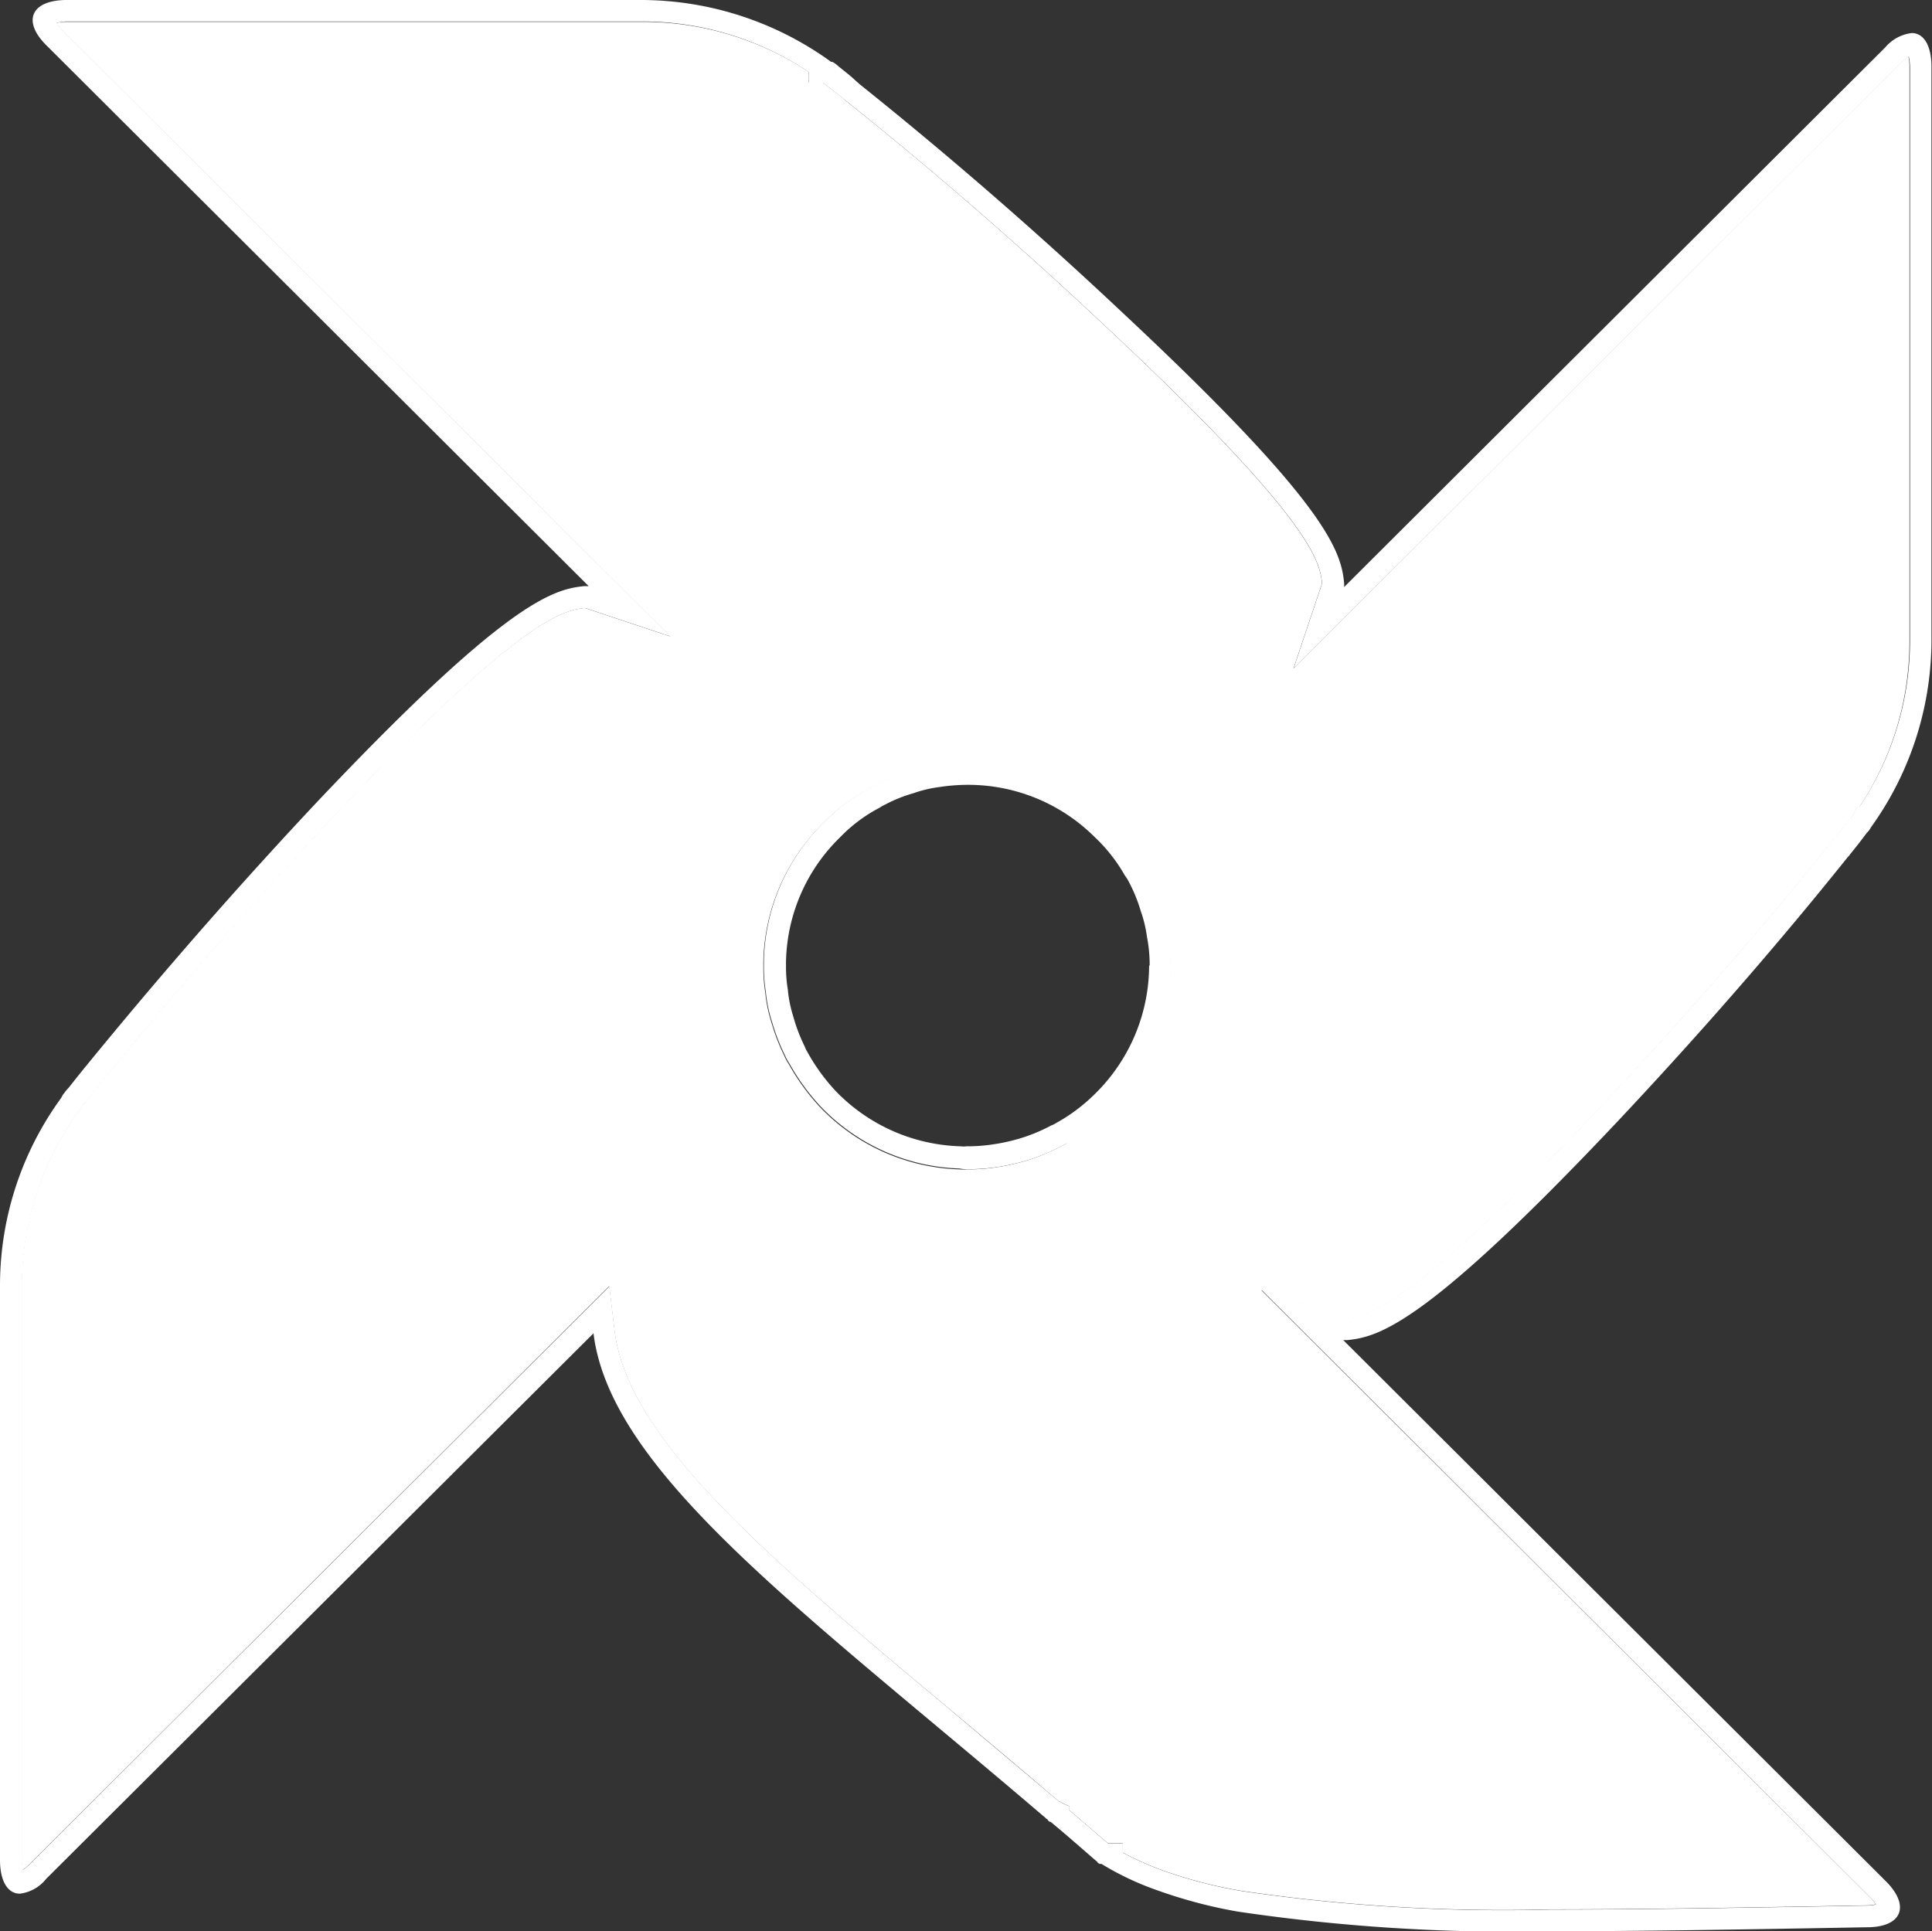 <svg xmlns="http://www.w3.org/2000/svg" width="18.005" height="18" viewBox="0 0 18.005 18">
  <rect x="0" y="0" width="18.005" height="18" fill="#333333" stroke="none"/>
  <g id="moulin-shape" transform="translate(0)">
    <path id="Path_276" data-name="Path 276" d="M12.558,12.49c.3-.029.748-.163,2.516-2.037.9-.957,1.62-1.807,2.147-2.466a.087.087,0,0,0,.02-.024c.058-.07.107-.134.156-.2a.166.166,0,0,0,.037-.049h0A2.991,2.991,0,0,0,18,5.962V.622c0-.2-.073-.314-.184-.314a.384.384,0,0,0-.247.134l-5.043,5.03a.232.232,0,0,0,0-.041c-.029-.3-.166-.74-2.047-2.5-.955-.9-1.809-1.619-2.469-2.147a.156.156,0,0,0-.023-.02C7.921.7,7.856.654,7.8.606A.259.259,0,0,0,7.758.577v0a.049.049,0,0,0-.012,0v0A3.02,3.02,0,0,0,5.986,0l0,0H.623C.287,0,.2.2.443.433l5.043,5.03-.013,0-.028,0c-.3.029-.742.16-2.514,2.037-.923.985-1.661,1.86-2.2,2.523l-.09.114a.369.369,0,0,0-.041.049.174.174,0,0,0-.029.046A2.969,2.969,0,0,0,0,11.99v5.346c0,.2.074.314.185.314a.371.371,0,0,0,.246-.139l5.1-5.084c.16,1.308,1.993,2.618,4.215,4.519a.05.05,0,0,0,.017.012c0,.008.008.012.017.02s.008,0,.008,0c.149.122.292.25.44.377,0,.008.012.012.02.017a.059.059,0,0,0,.016,0v0a2.7,2.7,0,0,0,.517.245,4.51,4.51,0,0,0,.755.2A17.4,17.4,0,0,0,14.462,18c.846,0,1.818-.017,2.936-.037.328,0,.407-.2.176-.43L12.518,12.49l.013,0,.028,0Zm4.867,5.191a.38.38,0,0,1,.058.07.4.4,0,0,1-.091.01c-1.1.02-2.083.037-2.933.037a16.746,16.746,0,0,1-2.891-.173,4.35,4.35,0,0,1-.721-.187,2.92,2.92,0,0,1-.383-.17v-.088l-.139,0-.106-.09c-.085-.073-.169-.146-.254-.218v-.036l-.1-.048c-.353-.3-.7-.59-1.026-.867-1.669-1.395-2.986-2.5-3.11-3.515l-.05-.416L.286,17.366a.443.443,0,0,1-.072.062.436.436,0,0,1-.008-.094V11.99a2.763,2.763,0,0,1,.534-1.638l.01-.014.01-.019.007-.01a.231.231,0,0,1,.023-.028L.8,10.272l.007-.01.089-.112c.7-.864,1.438-1.71,2.188-2.512C4.857,5.757,5.249,5.688,5.454,5.667l.793.264L.587.288A.43.43,0,0,1,.526.214.441.441,0,0,1,.623.2h5.36A2.794,2.794,0,0,1,7.537.671v.1l.134,0c.022.018.044.035.067.053.038.03.078.06.119.094l.019.016L7.884.94c.822.656,1.648,1.375,2.456,2.136,1.891,1.771,1.962,2.16,1.981,2.362l-.265.791L17.716.586a.479.479,0,0,1,.072-.06A.425.425,0,0,1,17.8.62V5.966a2.783,2.783,0,0,1-.468,1.549H17.31l-.061.113-.008.008-.006,0-.06.076c-.03.038-.06.077-.094.118l-.016.019-.007.008c-.65.809-1.369,1.635-2.139,2.454-1.776,1.883-2.169,1.951-2.373,1.972l-.793-.264ZM10.818,8.426a1.59,1.59,0,0,0-.134-.32.641.641,0,0,0-.037-.059,1.719,1.719,0,0,0-.316-.4,1.868,1.868,0,0,0-1.315-.536h0a1.849,1.849,0,0,0-.284.023,1.364,1.364,0,0,0-.278.065,1.555,1.555,0,0,0-.3.12.5.5,0,0,0-.065.035,1.645,1.645,0,0,0-.4.3,1.864,1.864,0,0,0-.57,1.3v.047a1.474,1.474,0,0,0,.018.244,1.329,1.329,0,0,0,.058.28,1.848,1.848,0,0,0,.119.308.426.426,0,0,0,.042.078,2.062,2.062,0,0,0,.29.4,1.871,1.871,0,0,0,1.294.58h0a.386.386,0,0,0,.078.006,1.669,1.669,0,0,0,.27-.019,2.116,2.116,0,0,0,.239-.05,1.769,1.769,0,0,0,.364-.145.578.578,0,0,0,.06-.031,1.821,1.821,0,0,0,.409-.31l.06-.06v-.007A1.871,1.871,0,0,0,10.911,9V8.993a1.672,1.672,0,0,0-.029-.3,1.46,1.46,0,0,0-.064-.266ZM10.709,9a1.68,1.68,0,0,1-.5,1.191v0a1.634,1.634,0,0,1-.37.278.162.162,0,0,1-.041.02,1.573,1.573,0,0,1-.336.134,1.726,1.726,0,0,1-.214.044,1.55,1.55,0,0,1-.238.017h0a.234.234,0,0,1-.058,0,1.682,1.682,0,0,1-1.164-.515,1.815,1.815,0,0,1-.266-.368A.248.248,0,0,1,7.5,9.755a1.589,1.589,0,0,1-.109-.287,1.165,1.165,0,0,1-.049-.245,1.285,1.285,0,0,1-.017-.217V8.965A1.663,1.663,0,0,1,7.833,7.8a1.428,1.428,0,0,1,.361-.27A.466.466,0,0,1,8.247,7.5a1.358,1.358,0,0,1,.266-.107,1.168,1.168,0,0,1,.246-.058,1.761,1.761,0,0,1,.254-.02h0A1.67,1.67,0,0,1,10.2,7.8a1.521,1.521,0,0,1,.283.36.394.394,0,0,1,.029.044,1.46,1.46,0,0,1,.119.287,1.2,1.2,0,0,1,.058.241,1.352,1.352,0,0,1,.025.262V9Z" transform="translate(0)" fill="#ffffff"/>
    <path id="Path_277" data-name="Path 277" d="M16.424,11.813c.769-.82,1.488-1.645,2.139-2.454l.007-.008.016-.019c.034-.041.064-.079.094-.118l.06-.076.006,0,.008-.008.061-.113h.019A2.783,2.783,0,0,0,19.3,7.462V2.116a.425.425,0,0,0-.01-.095.479.479,0,0,0-.072.06L13.56,7.725l.265-.791c-.019-.2-.09-.59-1.981-2.362-.808-.761-1.633-1.48-2.456-2.136l-.007-.007-.019-.016c-.041-.034-.08-.064-.119-.094-.023-.018-.046-.035-.067-.053l-.134,0v-.1A2.794,2.794,0,0,0,7.488,1.7H2.128a.441.441,0,0,0-.1.01.43.43,0,0,0,.061.074l5.66,5.643-.793-.264c-.2.02-.6.09-2.373,1.972-.75.8-1.487,1.648-2.188,2.512l-.089.112-.007.01-.008.008a.231.231,0,0,0-.023.028l-.007.01-.01.019-.01.014a2.763,2.763,0,0,0-.534,1.638v5.346a.436.436,0,0,0,.008.094.443.443,0,0,0,.072-.062l5.395-5.38.05.416c.124,1.019,1.44,2.121,3.11,3.515.328.276.673.564,1.026.867l.1.048v.036c.085.072.169.145.254.218l.106.09.139,0v.088a2.92,2.92,0,0,0,.383.17,4.35,4.35,0,0,0,.721.187,16.747,16.747,0,0,0,2.891.173c.85,0,1.831-.017,2.933-.037a.4.4,0,0,0,.091-.01.381.381,0,0,0-.058-.07L13.258,13.52l.793.264c.2-.02.6-.089,2.373-1.972Zm-4.973.337a.578.578,0,0,1-.06.031,1.769,1.769,0,0,1-.364.145,2.116,2.116,0,0,1-.239.05,1.669,1.669,0,0,1-.27.019.481.481,0,0,1-.078,0h0a1.877,1.877,0,0,1-1.294-.581,2.062,2.062,0,0,1-.29-.4.426.426,0,0,1-.042-.078,1.848,1.848,0,0,1-.119-.308,1.329,1.329,0,0,1-.058-.28,1.474,1.474,0,0,1-.018-.244v-.047a1.864,1.864,0,0,1,.57-1.3,1.645,1.645,0,0,1,.4-.3.5.5,0,0,1,.065-.035,1.556,1.556,0,0,1,.3-.12,1.364,1.364,0,0,1,.278-.065,1.849,1.849,0,0,1,.284-.023h0a1.868,1.868,0,0,1,1.315.536,1.719,1.719,0,0,1,.316.4.641.641,0,0,1,.037.059,1.59,1.59,0,0,1,.134.32,1.46,1.46,0,0,1,.064.266,1.672,1.672,0,0,1,.029.3V10.5a1.871,1.871,0,0,1-.5,1.272v.007l-.06.06a1.821,1.821,0,0,1-.409.31Zm1.2-2.165Z" transform="translate(-1.505 -1.496)" fill="#ffffff"/>
  </g>
</svg>
